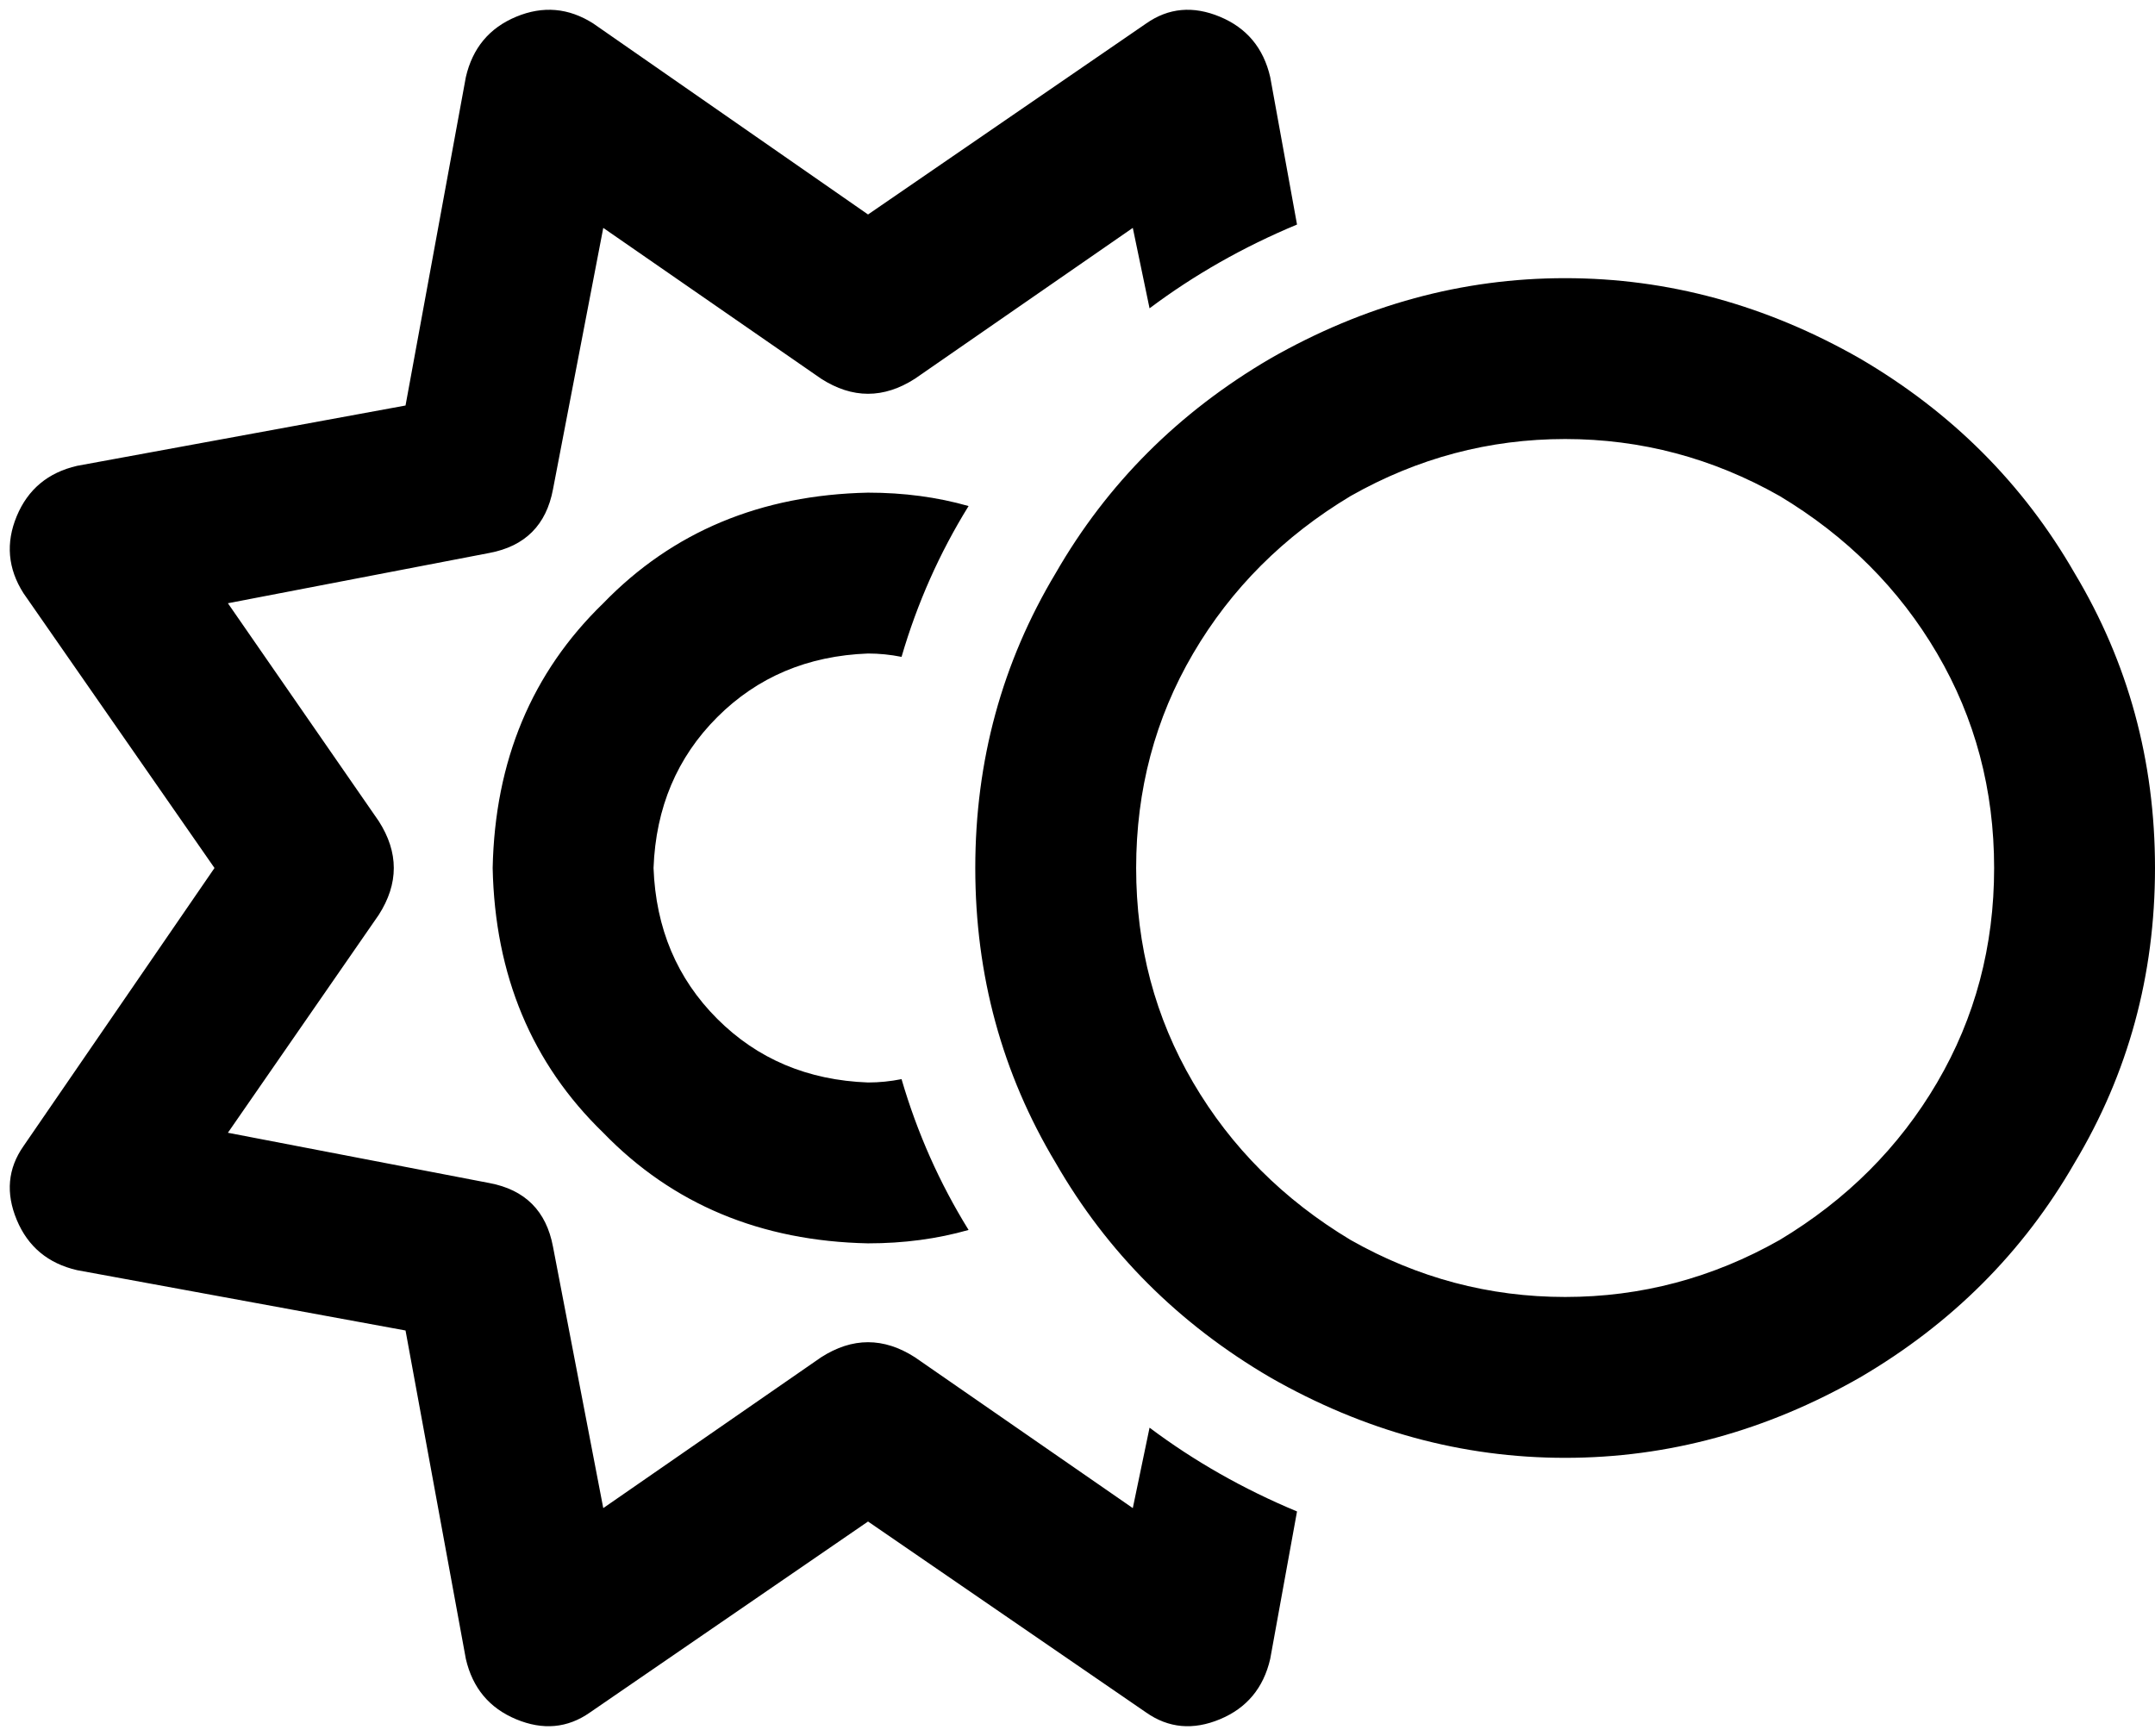 <svg xmlns="http://www.w3.org/2000/svg" viewBox="0 0 643 518">
    <path d="M 379 23 Q 376 10 364 5 Q 352 0 342 7 L 259 64 L 177 7 Q 166 0 154 5 Q 142 10 139 23 L 121 121 L 23 139 Q 10 142 5 154 Q 0 166 7 177 L 64 259 L 7 342 Q 0 352 5 364 Q 10 376 23 379 L 121 397 L 139 495 Q 142 508 154 513 Q 166 518 176 511 L 259 454 L 342 511 Q 352 518 364 513 Q 376 508 379 495 L 387 451 Q 363 441 343 426 L 338 450 L 273 405 Q 259 396 245 405 L 180 450 L 165 372 Q 162 356 146 353 L 68 338 L 113 273 Q 122 259 113 245 L 68 180 L 146 165 Q 162 162 165 146 L 180 68 L 245 113 Q 259 122 273 113 L 338 68 L 343 92 Q 363 77 387 67 L 379 23 L 379 23 Z M 259 147 Q 211 148 180 180 L 180 180 Q 148 211 147 259 Q 148 307 180 338 Q 211 370 259 371 Q 275 371 289 367 Q 276 346 269 322 Q 264 323 259 323 Q 232 322 214 304 Q 196 286 195 259 Q 196 232 214 214 Q 232 196 259 195 Q 264 195 269 196 Q 276 172 289 151 Q 275 147 259 147 L 259 147 Z M 339 259 Q 339 224 356 195 L 356 195 Q 373 166 403 148 Q 433 131 467 131 Q 501 131 531 148 Q 561 166 578 195 Q 595 224 595 259 Q 595 294 578 323 Q 561 352 531 370 Q 501 387 467 387 Q 433 387 403 370 Q 373 352 356 323 Q 339 294 339 259 L 339 259 Z M 643 259 Q 643 211 619 171 L 619 171 Q 596 131 555 107 Q 513 83 467 83 Q 421 83 379 107 Q 338 131 315 171 Q 291 211 291 259 Q 291 307 315 347 Q 338 387 379 411 Q 421 435 467 435 Q 513 435 555 411 Q 596 387 619 347 Q 643 307 643 259 L 643 259 Z"/>
</svg>
